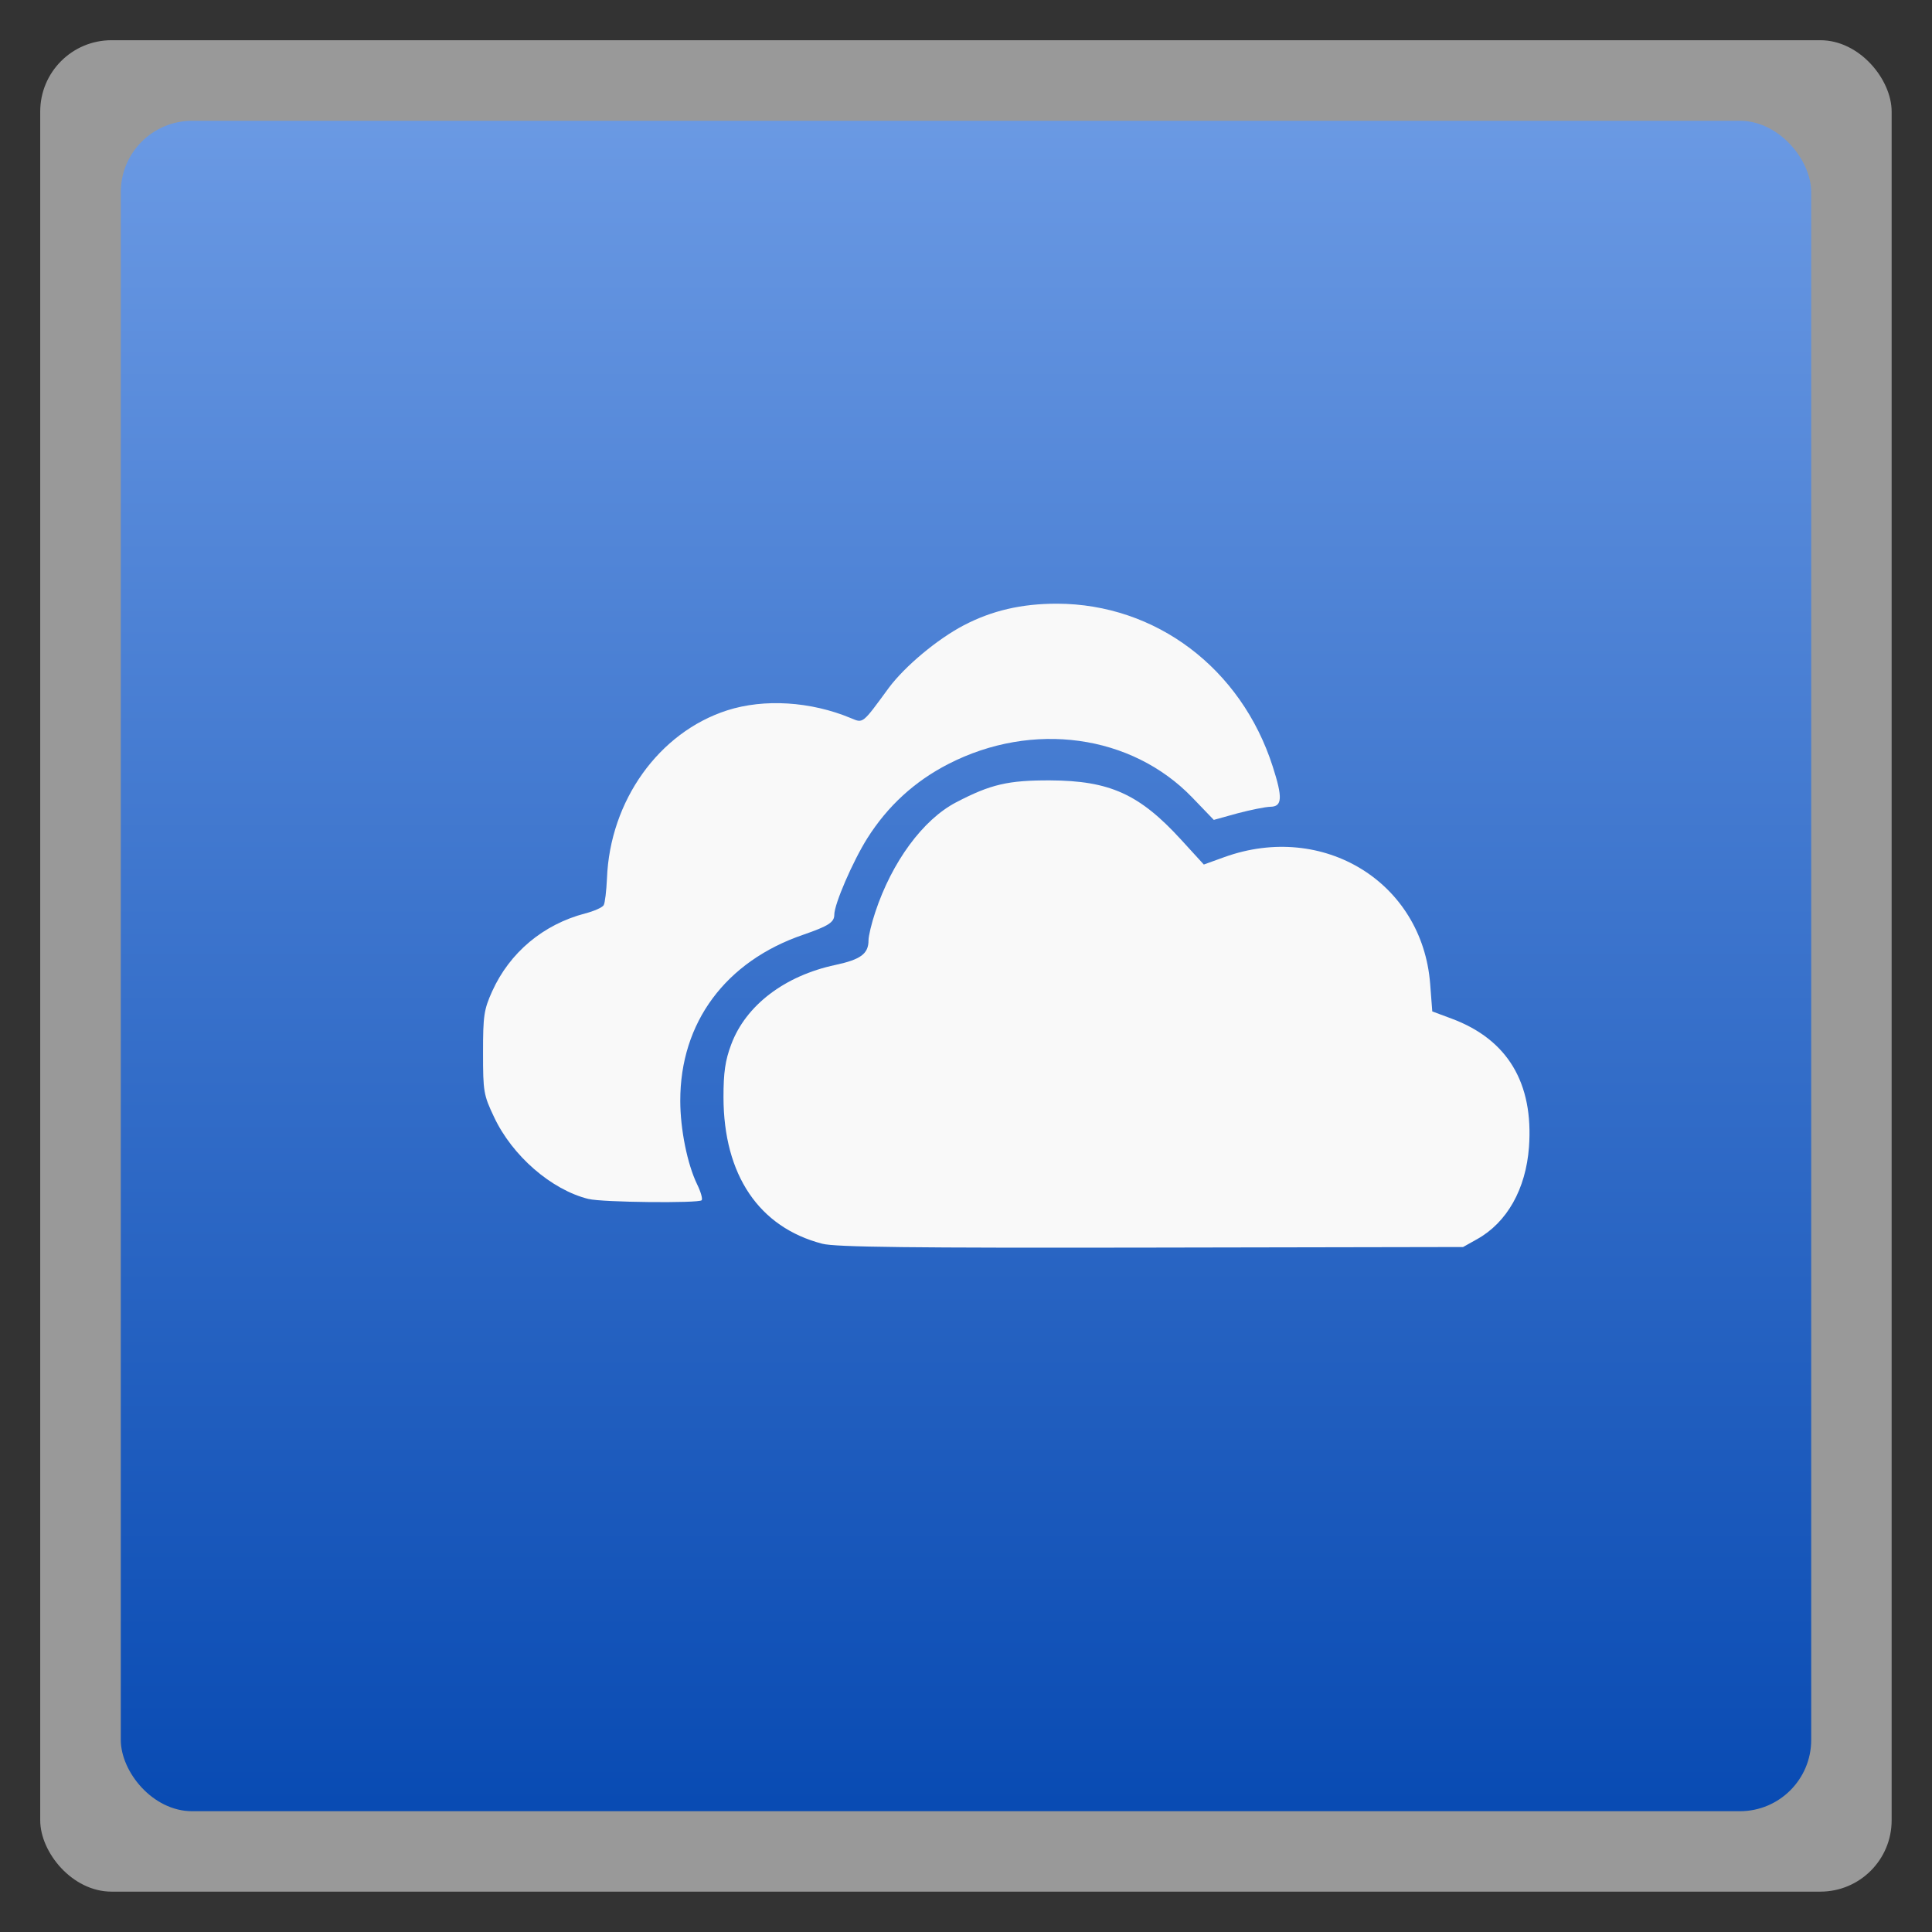<svg xmlns="http://www.w3.org/2000/svg" xmlns:xlink="http://www.w3.org/1999/xlink" width="48" viewBox="0 0 13.547 13.547" height="48" enable-background="new">
 <rect x="0" y="0" width="13.547" height="13.547" fill="#333333" stroke="none"/>
 <defs>
  <linearGradient id="0">
   <stop stop-color="#094bb3"/>
   <stop offset="1" stop-color="#6b9ae4"/>
  </linearGradient>
  <linearGradient y2="31.619" x2="0" y1="299.81" gradientTransform="matrix(0.119,0,0,0.119,414.136,48.227)" gradientUnits="userSpaceOnUse" id="1" xlink:href="#A"/>
  <clipPath>
   <rect y="53" x="417" height="30" width="30" fill="url(#1)" color="#bebebe" rx="7"/>
  </clipPath>
  <linearGradient y2="28.571" x2="0" y1="302.86" gradientTransform="matrix(0.087,0,0,0.087,414.9,97.5)" gradientUnits="userSpaceOnUse" id="2" xlink:href="#A"/>
  <clipPath>
   <rect width="22" height="22" x="417" y="101" fill="url(#2)" color="#bebebe" rx="5"/>
  </clipPath>
  <linearGradient y2="28" x2="0" y1="124" gradientUnits="userSpaceOnUse" id="3" xlink:href="#A"/>
  <clipPath>
   <rect y="32" x="292" height="88" width="88" fill="url(#3)" color="#bebebe" rx="18"/>
  </clipPath>
  <linearGradient y2="140" x2="0" y1="204" gradientUnits="userSpaceOnUse" id="4" xlink:href="#A"/>
  <clipPath>
   <rect width="60" height="60" x="290" y="142" fill="url(#4)" color="#bebebe" rx="12.5"/>
  </clipPath>
  <linearGradient y2="40" x2="0" y1="280" gradientTransform="translate(0,-4)" gradientUnits="userSpaceOnUse" id="5" xlink:href="#A"/>
  <clipPath>
   <rect width="220" height="220" x="34" y="46" fill="url(#5)" color="#bebebe" rx="50"/>
  </clipPath>
  <linearGradient y2="40" x2="0" y1="280" gradientTransform="matrix(0.067,0,0,0.067,302.4,209.333)" gradientUnits="userSpaceOnUse" id="6" xlink:href="#A"/>
  <clipPath>
   <rect transform="matrix(0,1,-1,0,0,0)" y="212" x="304" height="16" width="16" fill="url(#6)" color="#bebebe" rx="3"/>
  </clipPath>
  <linearGradient y2="40" x2="0" y1="291.43" gradientTransform="matrix(0.119,0,0,0.119,430.136,32.227)" gradientUnits="userSpaceOnUse" id="7" xlink:href="#A"/>
  <clipPath>
   <rect y="37" x="433" height="30" width="30" fill="url(#7)" color="#bebebe" rx="6"/>
  </clipPath>
  <linearGradient y2="40" x2="0" y1="291.43" gradientTransform="matrix(0.087,0,0,0.087,430.9,81.5)" gradientUnits="userSpaceOnUse" id="8" xlink:href="#A"/>
  <clipPath>
   <rect width="22" height="22" x="433" y="85" fill="url(#8)" color="#bebebe" rx="4"/>
  </clipPath>
  <linearGradient y2="40" x2="0" y1="280" gradientTransform="matrix(0.175,0,0,0.175,302.8,216)" gradientUnits="userSpaceOnUse" id="9" xlink:href="#A"/>
  <clipPath>
   <rect transform="matrix(0,1,-1,0,0,0)" width="42" height="42" x="307" y="223" fill="url(#9)" color="#bebebe" rx="9"/>
  </clipPath>
  <linearGradient id="A">
   <stop stop-color="#b94642"/>
   <stop offset="1" stop-color="#c66a58"/>
  </linearGradient>
  <linearGradient xlink:href="#0" id="B" gradientUnits="userSpaceOnUse" gradientTransform="matrix(1.105,0,0,1.105,-134.279,-295.762)" y1="279.1" x2="0" y2="268.33"/>
 </defs>
 <rect height="12.982" rx="0.5" y="0.282" x="0.282" width="12.982" opacity="0.5" fill="#ffffff" fill-rule="evenodd"/>
 <rect height="11.853" rx="0.5" y="0.847" x="0.847" width="11.853" fill="url(#B)" fill-rule="evenodd"/>
 <path d="M 5.766,8.721 C 5.322,8.606 5.074,8.239 5.073,7.694 5.073,7.52 5.085,7.436 5.127,7.324 5.229,7.05 5.501,6.842 5.858,6.766 6.035,6.728 6.09,6.688 6.09,6.593 c 0,-0.03 0.021,-0.118 0.047,-0.196 C 6.254,6.043 6.472,5.747 6.704,5.626 6.947,5.499 7.07,5.471 7.364,5.472 c 0.418,0.002 0.626,0.097 0.917,0.415 l 0.16,0.175 0.144,-0.052 C 9.279,5.76 9.972,6.186 10.028,6.897 l 0.015,0.195 0.137,0.051 c 0.391,0.146 0.574,0.451 0.541,0.901 C 10.699,8.338 10.567,8.572 10.357,8.689 l -0.098,0.055 -2.187,0.004 C 6.392,8.751 5.858,8.745 5.766,8.721 z" fill="#f9f9f9"/>
 <path d="M 4.126,8.407 C 3.867,8.343 3.592,8.105 3.464,7.832 3.391,7.678 3.387,7.655 3.387,7.382 c 0,-0.26 0.006,-0.302 0.064,-0.431 0.123,-0.272 0.358,-0.469 0.652,-0.546 0.062,-0.016 0.121,-0.042 0.13,-0.058 0.009,-0.015 0.019,-0.1 0.023,-0.188 0.021,-0.544 0.364,-1.024 0.843,-1.178 0.259,-0.083 0.585,-0.063 0.866,0.054 0.089,0.037 0.079,0.045 0.268,-0.213 C 6.346,4.671 6.572,4.482 6.757,4.385 6.956,4.281 7.163,4.233 7.412,4.233 c 0.693,0.002 1.291,0.453 1.512,1.141 0.071,0.22 0.067,0.282 -0.016,0.283 -0.036,7.939e-4 -0.14,0.022 -0.231,0.046 L 8.511,5.749 8.36,5.592 C 7.934,5.15 7.24,5.054 6.65,5.357 6.414,5.478 6.225,5.651 6.082,5.877 5.98,6.039 5.85,6.339 5.85,6.414 c 0,0.053 -0.041,0.079 -0.217,0.14 -0.545,0.186 -0.864,0.616 -0.863,1.165 7.31e-5,0.2 0.05,0.445 0.118,0.585 0.026,0.053 0.04,0.103 0.032,0.112 -0.021,0.022 -0.699,0.015 -0.793,-0.009 z" fill="#f9f9f9"/>
</svg>
